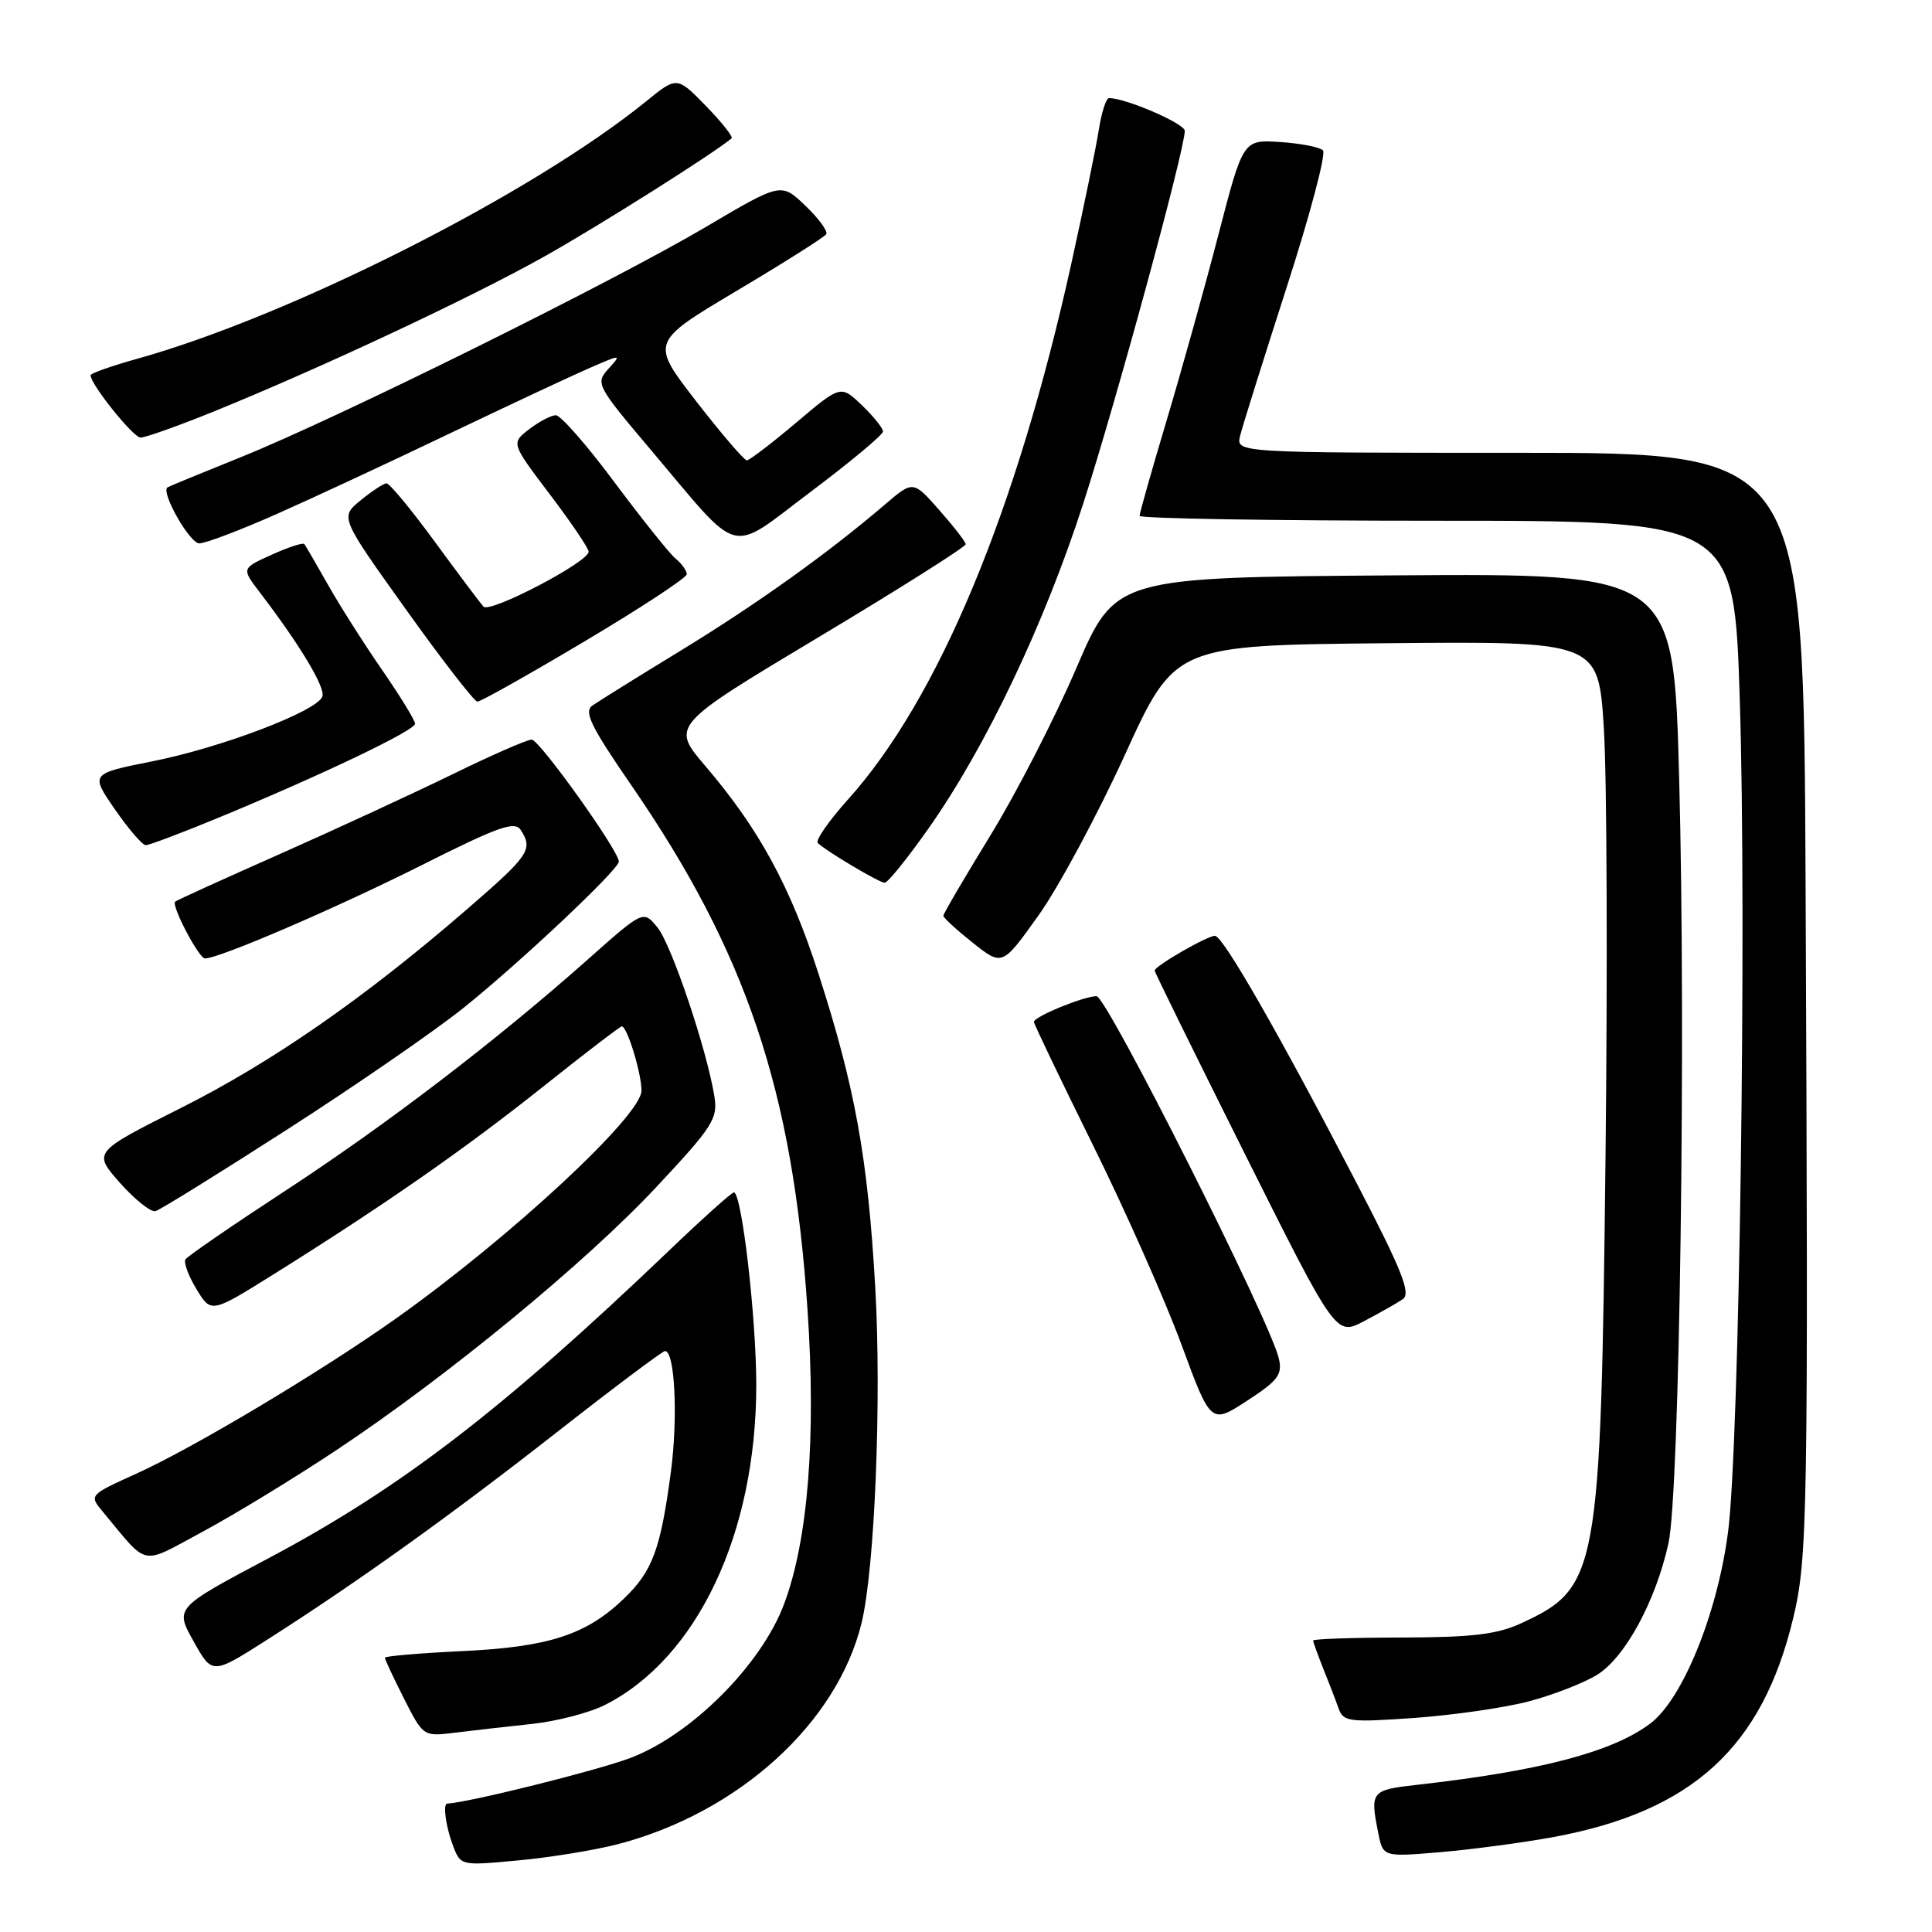 <?xml version="1.0" encoding="UTF-8" standalone="no"?>
<!DOCTYPE svg PUBLIC "-//W3C//DTD SVG 1.1//EN" "http://www.w3.org/Graphics/SVG/1.1/DTD/svg11.dtd" >
<svg xmlns="http://www.w3.org/2000/svg" xmlns:xlink="http://www.w3.org/1999/xlink" version="1.1" viewBox="0 0 256 256">
 <g >
 <path fill="currentColor"
d=" M 81.85 244.37 C 97.86 240.20 110.95 228.31 114.17 215.02 C 115.91 207.82 116.82 185.56 115.98 170.66 C 115.00 153.46 113.31 144.07 108.44 128.98 C 104.72 117.45 100.57 109.83 93.51 101.56 C 88.89 96.16 88.89 96.16 108.45 84.44 C 119.20 78.00 127.98 72.45 127.96 72.11 C 127.94 71.78 126.36 69.74 124.45 67.58 C 120.99 63.66 120.99 63.66 117.25 66.86 C 109.68 73.33 100.37 79.99 90.26 86.17 C 84.56 89.65 79.26 92.95 78.48 93.50 C 77.34 94.31 78.31 96.29 83.62 104.00 C 98.90 126.19 105.04 144.45 107.00 173.54 C 108.15 190.52 107.07 204.06 103.90 212.53 C 100.88 220.61 91.59 229.90 83.50 232.95 C 79.07 234.62 62.13 238.84 59.25 238.99 C 58.66 239.02 59.08 242.08 60.02 244.55 C 61.04 247.23 61.04 247.23 68.70 246.51 C 72.92 246.12 78.84 245.15 81.85 244.37 Z  M 205.84 243.42 C 224.23 240.02 233.50 231.55 237.61 214.40 C 239.52 206.43 239.62 200.90 239.25 117.25 C 239.00 60.00 239.00 60.00 201.38 60.00 C 163.77 60.00 163.77 60.00 164.32 57.75 C 164.62 56.51 167.40 47.67 170.48 38.10 C 173.57 28.53 175.74 20.35 175.30 19.92 C 174.86 19.49 172.30 18.99 169.61 18.82 C 164.72 18.50 164.72 18.50 161.46 31.05 C 159.67 37.96 156.58 49.03 154.60 55.66 C 152.62 62.28 151.00 68.00 151.00 68.35 C 151.00 68.71 168.72 69.00 190.39 69.00 C 229.78 69.00 229.78 69.00 230.53 92.75 C 231.46 121.92 230.48 191.44 228.98 202.96 C 227.58 213.79 222.94 225.20 218.64 228.40 C 213.59 232.17 204.08 234.66 187.75 236.50 C 181.67 237.18 181.52 237.37 182.63 242.90 C 183.26 246.06 183.26 246.06 190.88 245.42 C 195.07 245.06 201.80 244.16 205.84 243.42 Z  M 70.49 228.43 C 73.78 228.08 78.16 226.94 80.21 225.89 C 92.40 219.68 100.18 203.21 100.21 183.61 C 100.22 174.69 98.29 158.00 97.24 158.00 C 96.95 158.00 93.06 161.49 88.61 165.75 C 66.56 186.83 53.05 197.21 35.55 206.49 C 23.17 213.06 23.17 213.06 25.65 217.48 C 28.12 221.91 28.12 221.91 35.31 217.33 C 47.38 209.64 59.85 200.70 74.00 189.61 C 81.42 183.80 87.78 179.03 88.12 179.02 C 89.42 178.98 89.85 187.82 88.90 195.00 C 87.53 205.29 86.48 208.14 82.73 211.77 C 77.73 216.61 72.74 218.24 61.25 218.78 C 55.61 219.05 51.00 219.44 51.00 219.66 C 51.00 219.89 52.15 222.33 53.54 225.09 C 56.09 230.10 56.09 230.11 60.29 229.59 C 62.61 229.30 67.20 228.78 70.49 228.43 Z  M 202.51 225.46 C 205.74 224.61 209.85 223.02 211.64 221.91 C 215.34 219.62 219.39 212.15 221.08 204.50 C 222.56 197.80 223.41 137.26 222.50 103.24 C 221.77 75.98 221.77 75.98 184.78 76.24 C 147.79 76.50 147.79 76.50 142.61 88.55 C 139.77 95.17 134.64 105.15 131.22 110.72 C 127.80 116.29 125.00 121.07 125.00 121.34 C 125.00 121.61 126.76 123.22 128.91 124.93 C 132.81 128.02 132.81 128.02 137.61 121.29 C 140.25 117.59 145.40 108.02 149.05 100.03 C 155.68 85.50 155.68 85.50 183.74 85.23 C 211.80 84.97 211.80 84.97 212.52 96.54 C 212.92 102.90 213.02 128.45 212.74 153.31 C 212.11 208.64 211.79 210.39 201.50 215.12 C 198.35 216.57 195.00 216.96 185.75 216.98 C 179.29 216.99 174.00 217.17 174.00 217.38 C 174.00 217.59 174.61 219.27 175.35 221.13 C 176.10 222.98 177.01 225.35 177.38 226.40 C 178.00 228.14 178.80 228.24 187.34 227.64 C 192.45 227.28 199.28 226.30 202.51 225.46 Z  M 44.50 192.20 C 59.16 182.47 77.58 167.33 86.96 157.30 C 94.46 149.28 95.14 148.23 94.66 145.27 C 93.65 139.04 88.99 125.21 87.13 122.91 C 85.25 120.59 85.25 120.59 77.88 127.14 C 65.71 137.94 51.23 149.01 37.76 157.81 C 30.77 162.38 24.83 166.46 24.57 166.88 C 24.32 167.30 24.98 169.08 26.04 170.83 C 27.98 174.02 27.98 174.02 36.24 168.86 C 50.92 159.68 61.54 152.29 71.87 144.06 C 77.43 139.63 82.17 136.00 82.39 136.00 C 83.10 136.00 85.00 142.20 85.00 144.52 C 85.00 147.84 67.52 164.05 52.41 174.75 C 42.53 181.75 25.71 191.80 18.15 195.23 C 11.79 198.11 11.79 198.11 13.62 200.31 C 19.79 207.72 18.47 207.46 26.92 202.92 C 31.09 200.68 39.00 195.85 44.50 192.20 Z  M 169.45 180.00 C 168.32 175.06 146.64 132.00 145.30 132.00 C 143.61 132.00 137.00 134.71 137.00 135.41 C 137.00 135.69 140.52 143.02 144.81 151.71 C 149.11 160.39 154.38 172.28 156.53 178.11 C 160.44 188.73 160.44 188.73 165.24 185.61 C 169.35 182.94 169.95 182.14 169.45 180.00 Z  M 185.88 172.15 C 186.99 171.40 185.78 168.36 179.81 156.86 C 169.62 137.23 162.05 124.00 160.99 124.00 C 159.96 124.00 153.00 128.01 153.00 128.61 C 153.00 128.83 158.41 139.82 165.01 153.02 C 177.02 177.03 177.02 177.03 180.76 175.05 C 182.82 173.97 185.12 172.66 185.88 172.15 Z  M 38.11 149.63 C 47.13 143.83 57.60 136.61 61.38 133.58 C 68.84 127.61 82.00 115.22 82.00 114.16 C 82.00 112.73 71.47 98.00 70.45 98.00 C 69.85 98.00 65.11 100.07 59.93 102.61 C 54.74 105.14 44.42 109.91 37.00 113.20 C 29.57 116.49 23.37 119.31 23.21 119.47 C 22.67 119.99 26.35 127.00 27.16 127.00 C 29.05 127.00 44.49 120.35 55.79 114.68 C 66.12 109.49 68.23 108.74 69.02 110.00 C 70.65 112.58 70.15 113.32 61.87 120.49 C 48.29 132.25 36.05 140.75 23.90 146.85 C 12.31 152.68 12.31 152.68 15.90 156.74 C 17.88 158.97 20.00 160.65 20.61 160.48 C 21.23 160.31 29.10 155.42 38.11 149.63 Z  M 123.05 109.75 C 130.64 98.96 138.36 82.74 143.53 66.74 C 147.85 53.37 156.98 19.89 156.99 17.34 C 157.00 16.38 149.19 13.00 146.95 13.00 C 146.57 13.00 145.95 14.91 145.59 17.25 C 145.22 19.59 143.58 27.57 141.94 35.00 C 134.70 67.76 124.32 92.64 112.35 105.95 C 109.82 108.77 108.02 111.36 108.36 111.70 C 109.41 112.74 116.46 116.94 117.22 116.97 C 117.62 116.99 120.24 113.74 123.05 109.75 Z  M 28.81 108.41 C 42.47 102.77 55.00 96.79 55.00 95.90 C 55.00 95.46 53.04 92.26 50.65 88.80 C 48.25 85.33 45.02 80.25 43.47 77.50 C 41.91 74.75 40.50 72.32 40.33 72.09 C 40.16 71.87 38.21 72.50 36.01 73.50 C 32.00 75.31 32.00 75.31 34.40 78.46 C 39.80 85.53 43.16 91.14 42.71 92.31 C 41.97 94.25 29.34 99.06 20.23 100.87 C 11.96 102.52 11.96 102.52 15.23 107.25 C 17.03 109.85 18.86 111.98 19.31 111.99 C 19.75 112.00 24.03 110.38 28.81 108.41 Z  M 77.50 84.96 C 84.93 80.54 91.00 76.55 91.00 76.09 C 91.00 75.62 90.34 74.69 89.52 74.02 C 88.71 73.35 85.07 68.79 81.42 63.90 C 77.78 59.00 74.28 55.01 73.65 55.02 C 73.02 55.03 71.42 55.87 70.11 56.88 C 67.72 58.72 67.72 58.72 72.86 65.51 C 75.69 69.24 78.00 72.66 78.00 73.10 C 78.00 74.47 64.90 81.31 64.06 80.38 C 63.62 79.89 60.71 76.01 57.59 71.75 C 54.47 67.49 51.60 64.02 51.21 64.04 C 50.82 64.06 49.27 65.08 47.78 66.30 C 45.05 68.53 45.05 68.53 53.78 80.74 C 58.57 87.45 62.84 92.95 63.25 92.97 C 63.66 92.99 70.08 89.38 77.50 84.96 Z  M 36.71 68.09 C 41.54 65.95 51.80 61.17 59.50 57.48 C 67.20 53.80 75.50 49.91 77.95 48.84 C 82.38 46.91 82.39 46.91 80.62 48.87 C 78.88 50.79 79.03 51.08 86.29 59.67 C 98.41 74.01 96.36 73.48 107.48 65.12 C 112.72 61.18 117.00 57.61 117.00 57.17 C 117.00 56.73 115.74 55.17 114.20 53.69 C 111.40 51.01 111.40 51.01 105.49 56.01 C 102.24 58.75 99.30 61.00 98.96 61.00 C 98.61 61.00 95.59 57.48 92.25 53.17 C 86.19 45.34 86.19 45.34 97.61 38.54 C 103.90 34.80 109.24 31.42 109.48 31.03 C 109.72 30.64 108.48 28.94 106.71 27.25 C 103.50 24.18 103.50 24.18 93.50 30.09 C 81.12 37.39 44.78 55.39 32.00 60.54 C 26.77 62.65 22.36 64.46 22.19 64.58 C 21.27 65.19 25.13 72.00 26.40 72.00 C 27.23 72.00 31.87 70.24 36.71 68.09 Z  M 28.12 54.61 C 42.45 48.80 62.59 39.36 72.25 33.92 C 79.59 29.79 94.59 20.31 96.94 18.33 C 97.17 18.13 95.64 16.20 93.54 14.04 C 89.70 10.11 89.70 10.11 85.60 13.44 C 70.53 25.67 38.60 41.83 18.25 47.52 C 14.81 48.48 12.00 49.47 12.00 49.72 C 12.00 50.93 17.64 57.96 18.62 57.98 C 19.24 57.99 23.52 56.47 28.12 54.61 Z "/>
</g>
</svg>